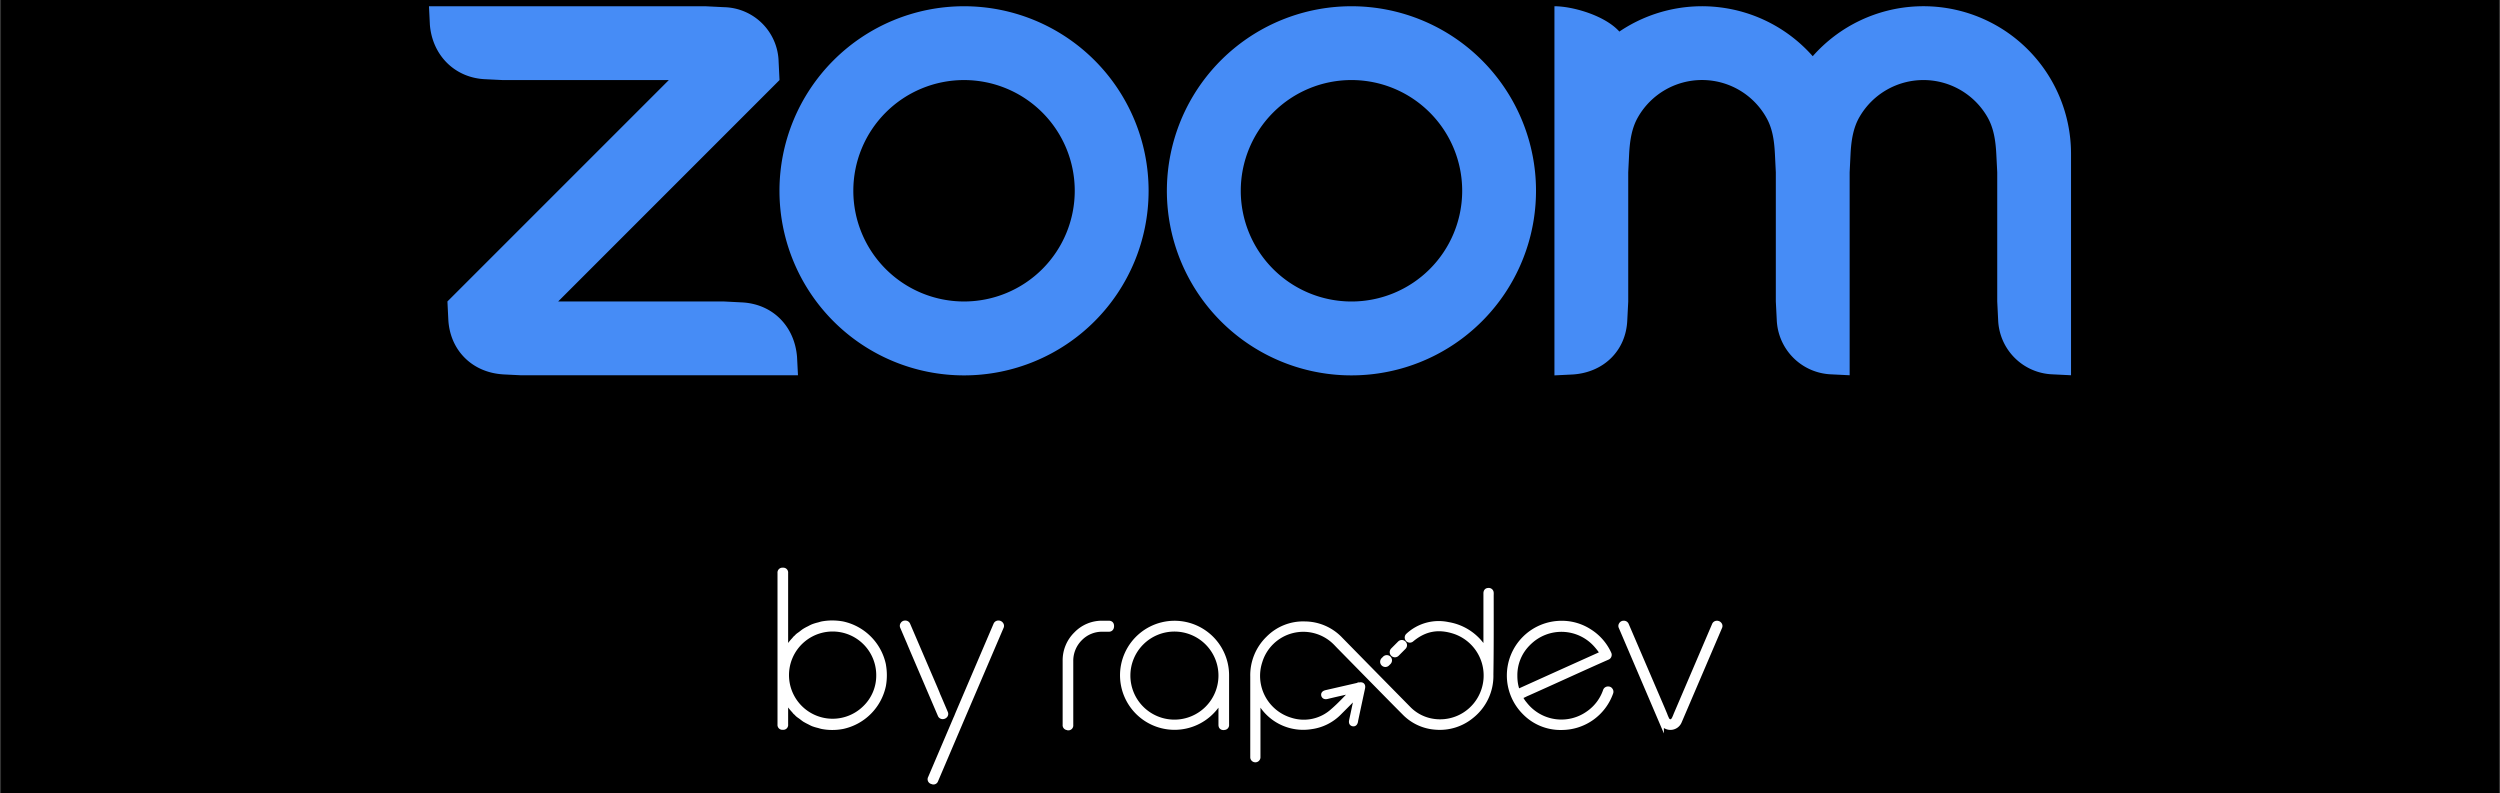 <svg id="Layer_1" data-name="Layer 1" xmlns="http://www.w3.org/2000/svg" viewBox="0 0 772.08 244.95"><rect x="0" y="0" width="772.08" height="244.95" fill="#333333" stroke="none"/><defs><style>.cls-1{fill:#fff;stroke:#fff;stroke-miterlimit:10;stroke-width:1.5px;}.cls-2{fill:#468cf6;fill-rule:evenodd;}</style></defs><rect x="0.33" y="-0.08" width="771.42" height="245.1"/><path class="cls-1" d="M329.76,224.72a.75.75,0,0,1-.83-.86V204.07a11.31,11.31,0,0,1,3.41-8.24,11,11,0,0,1,8.17-3.38h1.95c.57,0,.85.3.85.9s-.28,1-.85,1h-1.95a9.44,9.44,0,0,0-6.9,2.8,9.68,9.68,0,0,0-2.9,7v19.79a.76.76,0,0,1-.86.86Z"/><path class="cls-1" d="M377.88,224.72c-.56,0-.83-.29-.83-.86V216a17,17,0,0,1-3.69,4.64,16.09,16.09,0,1,1,5.47-12.09v15.27a.76.76,0,0,1-.86.86Zm-25.3-26.25a14.35,14.35,0,1,0,20.24,0,14.36,14.36,0,0,0-20.24,0Z"/><path class="cls-1" d="M470.82,220a16.14,16.14,0,0,1,11.39-27.53A15.65,15.65,0,0,1,490.9,195a15.85,15.85,0,0,1,6,6.84.82.82,0,0,1,.06.64.8.8,0,0,1-.41.51q-4.39,1.93-12.41,5.57t-12.35,5.57c-.3.12-.68.3-1.15.54l-1.17.51a9.46,9.46,0,0,0,1.49,2.32,14.3,14.3,0,0,0,19.57,2.8,14.07,14.07,0,0,0,5.26-6.94.83.83,0,0,1,.89-.6.74.74,0,0,1,.67.35.83.83,0,0,1,.12.83,16.12,16.12,0,0,1-15.21,10.75A15.46,15.46,0,0,1,470.82,220Zm1.27-21.42a13.76,13.76,0,0,0-4.23,10.12,15.76,15.76,0,0,0,.13,2.07,11.91,11.91,0,0,0,.73,2.83l13.08-5.91,13.08-5.89a16.77,16.77,0,0,0-1.72-2.33,14.31,14.31,0,0,0-21.07-.89Z"/><path class="cls-1" d="M513.11,222.84l-12.47-29.18a.74.74,0,0,1,.06-.79.81.81,0,0,1,.73-.42.85.85,0,0,1,.86.51l11.24,26.19c.16.41.39.94.66,1.59a10,10,0,0,0,.48,1.15,1.4,1.4,0,0,0,1.21,1c.47,0,.87-.29,1.21-1a13,13,0,0,0,.51-1.21l.67-1.56L529.44,193a.83.83,0,0,1,.79-.54.94.94,0,0,1,.83.42.75.75,0,0,1,.06.79l-12.47,29.15a3,3,0,0,1-5.54,0Z"/><path class="cls-1" d="M428.51,204.92l.32-.32a.86.86,0,1,0-1.21-1.21l-.32.32a.86.86,0,1,0,1.21,1.21Z"/><path class="cls-1" d="M431.4,202l2.13-2.14a.85.85,0,0,0,0-1.21.86.86,0,0,0-1.21,0l-2.13,2.14a.85.85,0,0,0,0,1.21A.86.86,0,0,0,431.4,202Z"/><path class="cls-1" d="M460.55,183.75a5.15,5.15,0,0,0,0-.68.77.77,0,0,0-.89-.74q-.74,0-.78.84c0,.18,0,.36,0,.55v16.69c0,.23,0,.46,0,.69a16.32,16.32,0,0,0-11.65-8.24,13.93,13.93,0,0,0-12.34,3.37h0l0,0-.06.06a.83.83,0,0,0,1.09,1.25h0s-.08.07,0,0c4.12-3.45,8.46-4.17,13.54-2.42a14.34,14.34,0,0,1,7.5,20.78,14.15,14.15,0,0,1-15.29,6.66,13.39,13.39,0,0,1-6.75-3.8q-10.52-10.68-21-21.37A15.28,15.28,0,0,0,403,192.67a15.11,15.11,0,0,0-11.27,4.44,15.83,15.83,0,0,0-4.86,11.79q0,12.28,0,24.56c0,.16,0,.32,0,.48a.83.83,0,0,0,1.65,0c0-.21,0-.41,0-.62V216.18l.12,0c.09.12.18.23.26.35.35.54.65,1.1,1,1.61a15.38,15.38,0,0,0,15,6.31,14.89,14.89,0,0,0,8.81-4.45c1.57-1.56,3.12-3.13,4.68-4.7.17-.17.35-.33.63-.59,0,.27,0,.38-.06.49q-.61,2.84-1.21,5.67c-.12.56-.25,1.12-.36,1.68s0,.9.43,1,.69-.13.84-.76l0-.13q1.08-5.09,2.17-10.15c.18-.85-.15-1.18-1-1l-10.25,2.35c-.63.15-.89.41-.8.82s.45.61,1.1.44c2.39-.59,4.79-1.11,7.19-1.66l.75-.14a1,1,0,0,1-.12.24c-2,2-3.86,4.08-6,5.92a13.33,13.33,0,0,1-13.08,2.91,14.24,14.24,0,0,1-9.52-18.06,14,14,0,0,1,23.24-5.92c.49.48.95,1,1.43,1.47l9.35,9.52c3.53,3.59,7.05,7.19,10.61,10.76a14.85,14.85,0,0,0,9.73,4.45,15.39,15.39,0,0,0,11-3.46,15.83,15.83,0,0,0,6-12.87C460.59,200.08,460.56,191.92,460.55,183.75Z"/><path class="cls-1" d="M272.85,205.28a16.45,16.45,0,0,0-12.62-12.62,17.77,17.77,0,0,0-3.22-.29,17.13,17.13,0,0,0-3.08.28c-.38.07-.73.21-1.1.3a14.9,14.9,0,0,0-1.76.53,13.16,13.16,0,0,0-1.19.59,13.71,13.71,0,0,0-1.46.79c-.37.24-.72.53-1.08.81s-.68.46-1,.74c-.15.13-.27.3-.42.43s-.21.17-.31.27-.29.37-.46.54a15.52,15.52,0,0,0-1.2,1.44,14.77,14.77,0,0,0-.82,1.24c-.15.25-.34.46-.48.73V176.93a.75.75,0,0,0-.83-.86h-.1a.76.76,0,0,0-.85.86v46.85a.76.76,0,0,0,.85.86h.1a.75.75,0,0,0,.83-.86V216c.14.26.33.48.48.73.26.42.52.84.82,1.24a16.8,16.8,0,0,0,1.2,1.43c.17.18.28.37.46.55s.21.16.31.26.27.31.42.44c.31.28.66.49,1,.74s.71.56,1.08.81a15.78,15.78,0,0,0,1.46.79c.39.2.78.42,1.19.59a14.86,14.86,0,0,0,1.76.52c.37.1.72.23,1.1.3a16.25,16.25,0,0,0,3.08.29,16.91,16.91,0,0,0,3.22-.3,16.41,16.41,0,0,0,12.62-12.62,18,18,0,0,0,0-6.44Zm-5.72,13.34a14.22,14.22,0,1,1,4.23-10.12A13.84,13.84,0,0,1,267.13,218.62Z"/><path class="cls-1" d="M309.16,192.81a.94.94,0,0,0-.83-.42.84.84,0,0,0-.8.54l-11.17,26.13c-.12.3-.35.82-.66,1.56-.22.55-.39,1-.51,1.21h0l-7.86,18.43a.77.77,0,0,0,.48,1.14l.06,0A.75.75,0,0,0,289,241l8.92-20.92,11.32-26.45A.75.75,0,0,0,309.16,192.81Z"/><path class="cls-1" d="M291.12,221.34a1,1,0,0,0,.83-.41.77.77,0,0,0,.06-.8l-2.1-4.92h0a10.6,10.6,0,0,1-.47-1.15c-.28-.65-.5-1.19-.67-1.59l-8.39-19.56a.85.85,0,0,0-.86-.51.8.8,0,0,0-.73.42.77.77,0,0,0-.07.79l1.78,4.16h0c.12.25.29.66.51,1.21.31.74.54,1.26.66,1.56l8.67,20.26A.83.83,0,0,0,291.12,221.34Z"/><path id="SVGID" class="cls-2" d="M321.9,34.74a34.19,34.19,0,1,1-48.35,0A34.19,34.19,0,0,1,321.9,34.74ZM297.76,1.93a57,57,0,1,1-.07,0ZM441.55,34.74a34.19,34.19,0,1,1-48.34,0A34.17,34.17,0,0,1,441.55,34.74Zm16.12-16.12A57,57,0,1,1,417.34,1.93,57,57,0,0,1,457.67,18.62Zm-302.4,97,5.7.28h85.47l-.29-5.69c-.76-9.38-7.4-16.23-16.8-16.81l-5.7-.29H172.37l68.37-68.38L240.46,19A17.24,17.24,0,0,0,223.65,2.22L218,1.94H132.48l.28,5.7c.74,9.27,7.49,16.27,16.81,16.81l5.7.28h51.28L138.18,93.1l.28,5.69C139,108.19,145.81,115,155.27,115.61ZM545.36,36.08c2,3.37,2.57,7.16,2.79,11.44l.28,5.69V93.1l.29,5.69a17.51,17.51,0,0,0,16.81,16.82l5.7.28V53.21l.28-5.69c.22-4.23.84-8.11,2.81-11.48a22.8,22.8,0,0,1,39.44.08c1.94,3.35,2.54,7.22,2.76,11.4l.29,5.69V93.1l.28,5.69a17.45,17.45,0,0,0,16.82,16.82l5.69.28V47.52a45.58,45.58,0,0,0-79.77-30.16,45.59,45.59,0,0,0-59.72-7.61c-4.43-4.94-14.35-7.82-20.05-7.82v114l5.7-.28c9.51-.63,16.43-7.35,16.8-16.81l.29-5.7V53.21l.28-5.69c.24-4.29.84-8.09,2.8-11.45a22.79,22.79,0,0,1,39.43,0Z"/></svg>